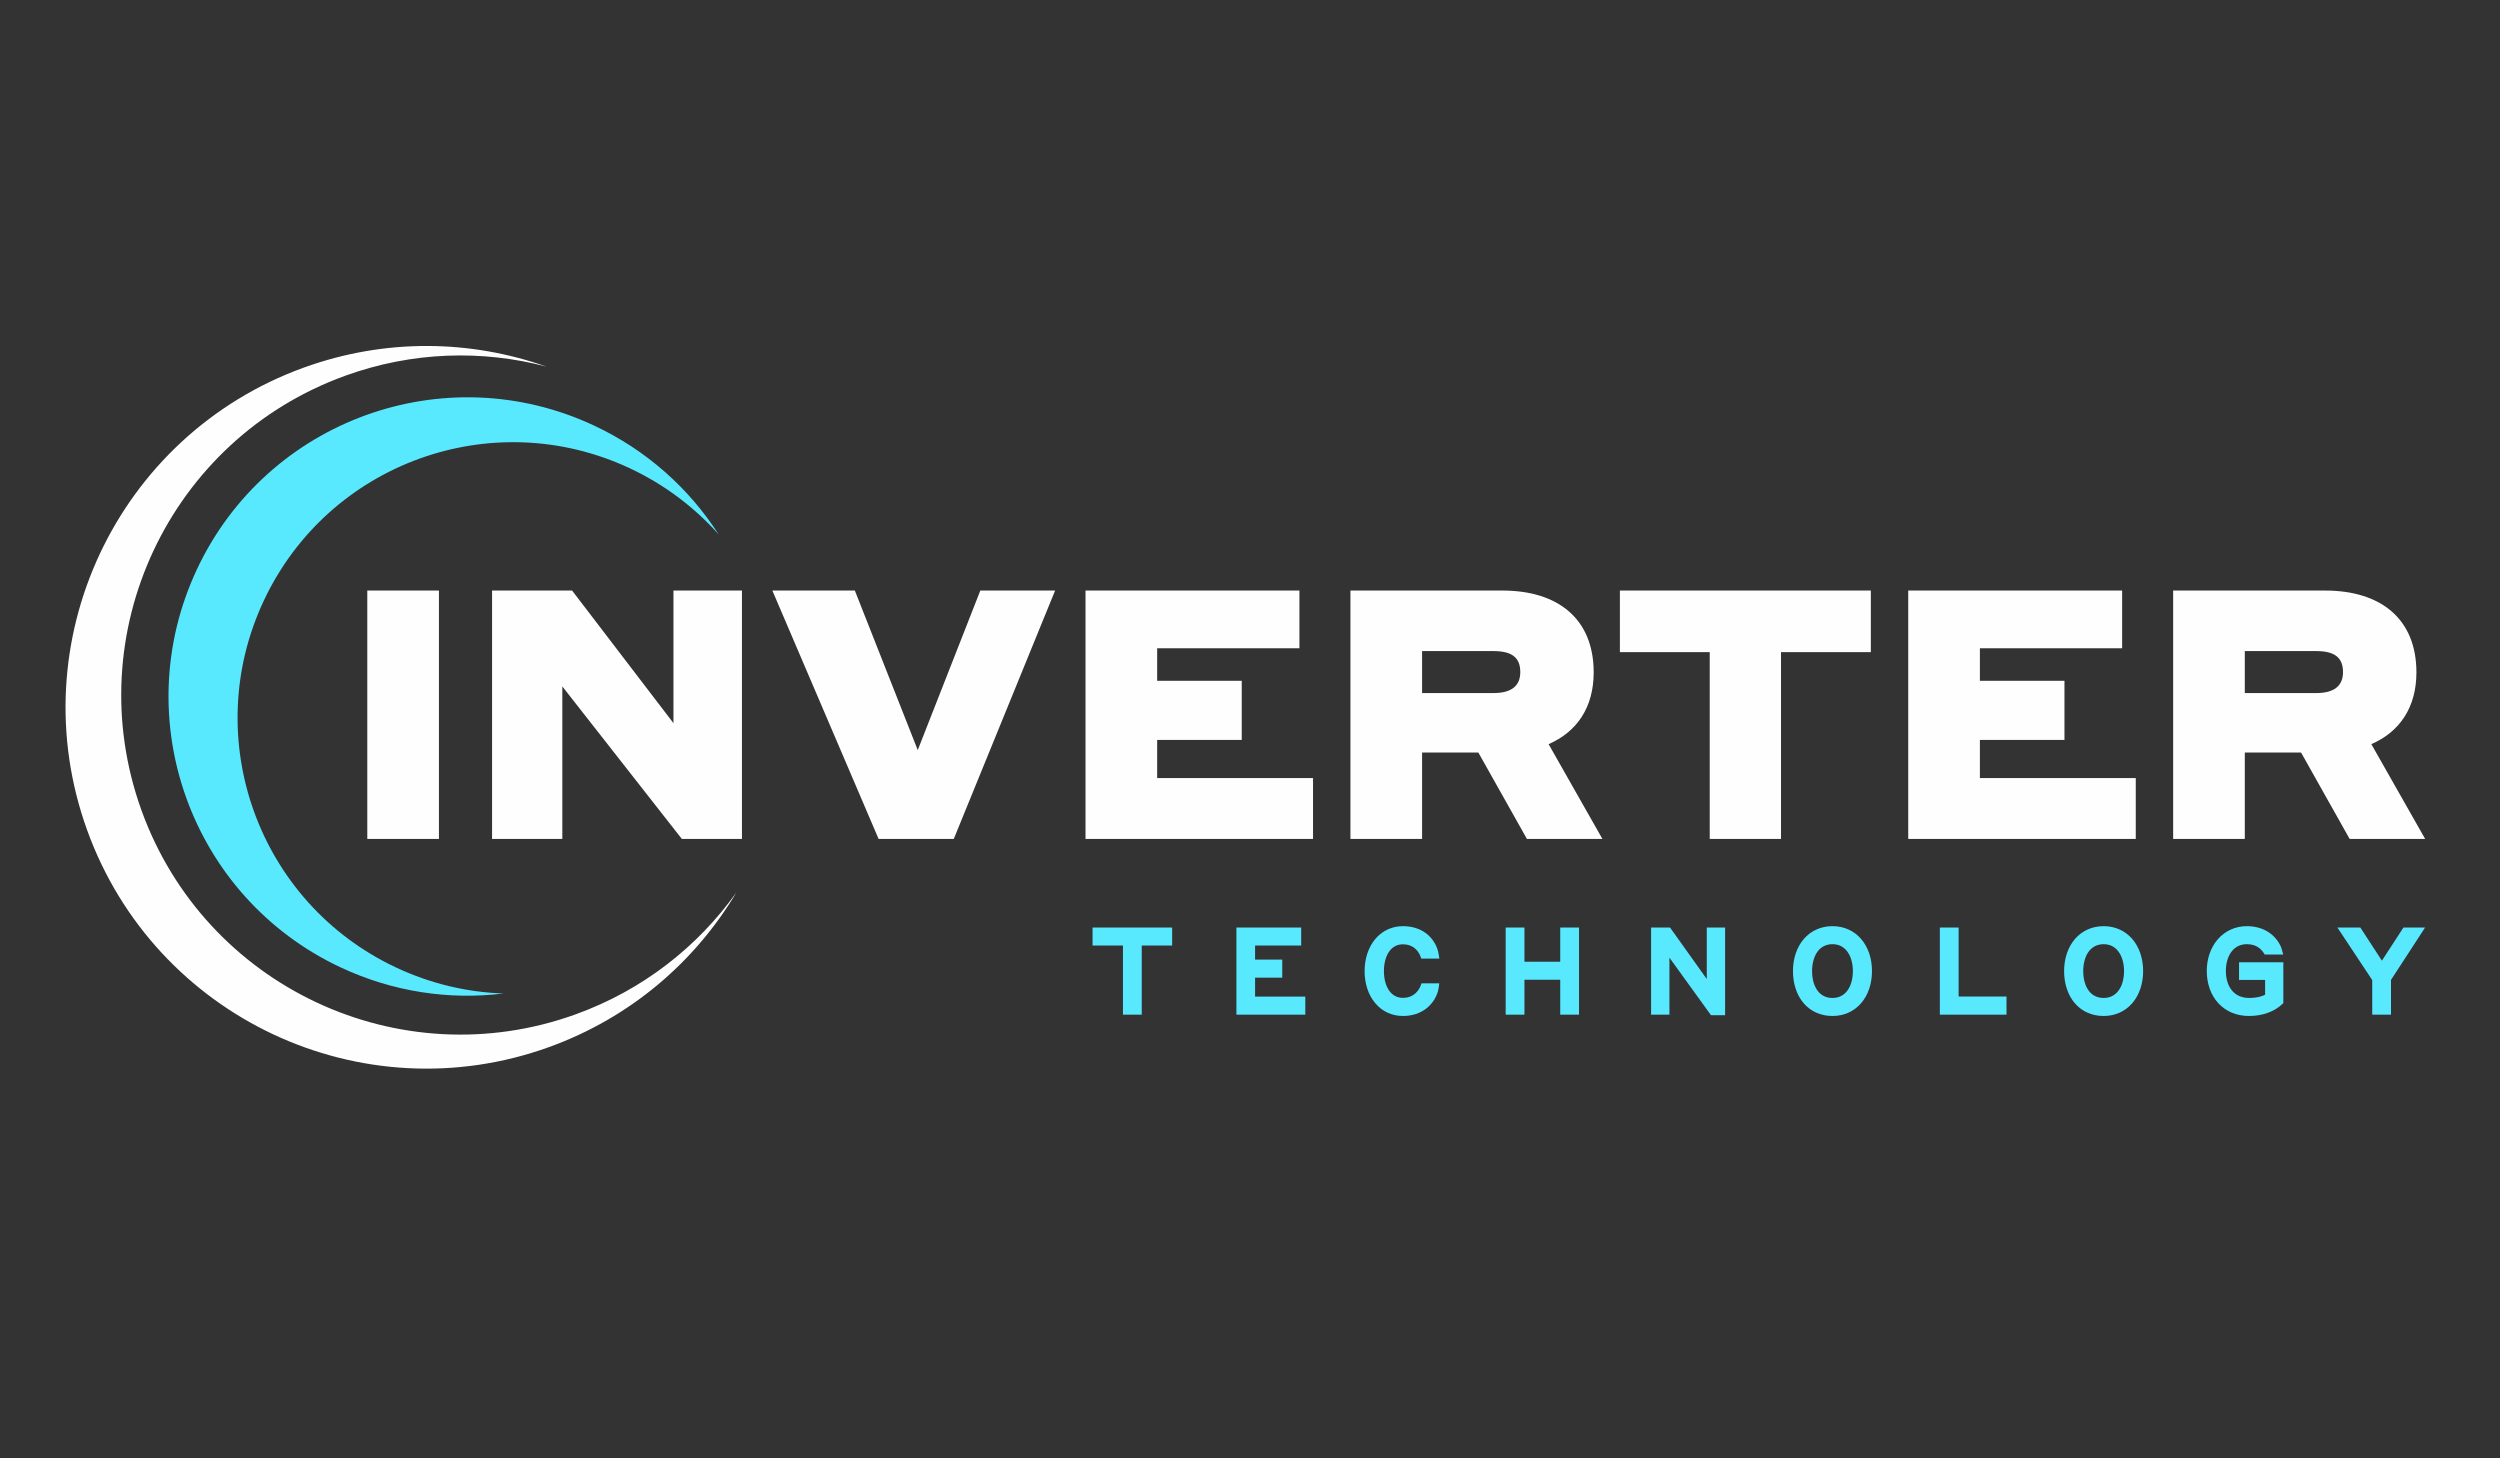 <svg width="180" height="105" viewBox="0 0 180 105" fill="none" xmlns="http://www.w3.org/2000/svg">
<rect x="0" y="0" width="180" height="105" fill="#333333" stroke="none"/>
<path fill-rule="evenodd" clip-rule="evenodd" d="M26.445 60.404H31.604V42.52H26.445V60.404ZM49.093 60.404H53.421V42.52H48.489V52.067L41.191 42.52H35.429V60.404H40.487V49.422L49.093 60.404ZM75.968 42.52H70.583L66.078 54.006L61.549 42.52H55.61L63.26 60.404H68.671L75.968 42.52H75.968ZM78.157 60.404H94.538V56.021H83.316V53.276H89.405V49.019H83.316V46.676H93.558V42.52H78.157V60.404ZM97.231 60.404H102.39V54.183H106.441L109.939 60.404H115.374L111.499 53.578C113.537 52.696 114.745 50.934 114.745 48.414C114.745 44.535 112.153 42.52 108.177 42.52H97.231V60.404H97.231ZM116.633 46.953H123.1V60.404H128.233V46.953H134.7V42.52H116.632V46.953H116.633ZM137.393 60.404H153.775V56.021H142.552V53.276H148.641V49.019H142.552V46.676H152.793V42.52H137.393V60.404ZM156.467 60.404H161.626V54.183H165.677L169.175 60.404H174.611L170.736 53.578C172.774 52.696 173.982 50.934 173.982 48.414C173.982 44.535 171.389 42.52 167.414 42.52H156.467V60.404ZM166.759 46.878C168.042 46.878 168.697 47.306 168.697 48.389C168.697 49.397 168.043 49.901 166.759 49.901H161.626V46.878H166.759ZM107.523 46.878C108.807 46.878 109.461 47.306 109.461 48.389C109.461 49.397 108.807 49.901 107.523 49.901H102.39V46.878H107.523Z" fill="#FEFEFE"/>
<path d="M80.853 68.077H78.664V66.78H84.394V68.077H82.205V73.054H80.853V68.077H80.853ZM93.695 73.054H89.022V66.781H93.685V68.078H90.366V69.092H92.322V70.39H90.366V71.757H93.982V73.055H93.695L93.695 73.054ZM102.693 72.613C102.479 72.779 102.223 72.919 101.922 73.015C101.654 73.1 101.352 73.15 101.015 73.15C100.61 73.15 100.239 73.067 99.909 72.915C99.563 72.755 99.264 72.521 99.018 72.229C98.769 71.933 98.576 71.58 98.446 71.186C98.318 70.797 98.251 70.368 98.251 69.917C98.251 69.47 98.319 69.042 98.448 68.653C98.579 68.258 98.772 67.904 99.02 67.609C99.267 67.315 99.567 67.08 99.911 66.921C100.241 66.768 100.611 66.684 101.015 66.684C101.355 66.684 101.658 66.733 101.924 66.816C102.225 66.909 102.479 67.047 102.692 67.21C102.943 67.404 103.135 67.633 103.276 67.867C103.447 68.15 103.544 68.441 103.582 68.686L103.634 69.017H102.332L102.262 68.83C102.227 68.735 102.163 68.607 102.061 68.478C101.986 68.383 101.891 68.287 101.773 68.207C101.674 68.14 101.558 68.083 101.425 68.045C101.305 68.01 101.169 67.99 101.014 67.99C100.807 67.99 100.626 68.034 100.471 68.112C100.304 68.195 100.162 68.32 100.046 68.475C99.916 68.648 99.816 68.861 99.748 69.1C99.677 69.35 99.642 69.628 99.642 69.918C99.642 70.208 99.677 70.486 99.748 70.736C99.816 70.974 99.916 71.187 100.046 71.361C100.162 71.516 100.304 71.641 100.471 71.724C100.626 71.802 100.807 71.845 101.014 71.845C101.17 71.845 101.308 71.824 101.428 71.79C101.563 71.751 101.679 71.693 101.779 71.624C101.899 71.543 101.996 71.445 102.073 71.347C102.176 71.215 102.243 71.085 102.278 70.989L102.347 70.802H103.627L103.583 71.126C103.55 71.37 103.454 71.662 103.284 71.946C103.141 72.182 102.947 72.415 102.692 72.613H102.693ZM113.402 73.054H112.337V70.541H109.76V73.054H108.409V66.781H109.76V69.245H112.337V66.781H113.689V73.054H113.402ZM123.175 66.781H124.208V73.094H123.191L120.199 68.95V73.054H118.879V66.781H120.243L122.888 70.49V66.781H123.175H123.175ZM133.996 72.234C133.743 72.526 133.434 72.759 133.078 72.917C132.738 73.068 132.356 73.15 131.938 73.15C131.517 73.15 131.132 73.069 130.79 72.919C130.434 72.763 130.125 72.532 129.873 72.241C129.62 71.951 129.424 71.599 129.292 71.201C129.162 70.811 129.094 70.377 129.094 69.917C129.094 69.461 129.163 69.031 129.294 68.642C129.429 68.245 129.627 67.891 129.881 67.6C130.134 67.308 130.443 67.075 130.798 66.918C131.139 66.767 131.522 66.684 131.938 66.684C132.356 66.684 132.738 66.766 133.078 66.918C133.434 67.075 133.743 67.308 133.996 67.6C134.25 67.893 134.449 68.246 134.583 68.642C134.714 69.031 134.783 69.462 134.783 69.917C134.783 70.372 134.713 70.803 134.583 71.192C134.449 71.588 134.251 71.941 133.996 72.234V72.234ZM130.89 71.361C131.014 71.519 131.166 71.643 131.346 71.728C131.517 71.809 131.715 71.853 131.938 71.853C132.161 71.853 132.357 71.808 132.527 71.728C132.707 71.642 132.86 71.517 132.984 71.359C133.12 71.188 133.224 70.977 133.296 70.737C133.369 70.49 133.407 70.213 133.407 69.917C133.407 69.627 133.369 69.351 133.295 69.104C133.222 68.864 133.117 68.65 132.98 68.478C132.855 68.32 132.702 68.192 132.523 68.107C132.354 68.025 132.158 67.981 131.938 67.981C131.716 67.981 131.519 68.026 131.349 68.107C131.17 68.192 131.017 68.317 130.893 68.475C130.757 68.646 130.653 68.858 130.581 69.098C130.508 69.345 130.47 69.622 130.47 69.917C130.47 70.216 130.508 70.494 130.58 70.741C130.651 70.98 130.755 71.191 130.89 71.362L130.89 71.361ZM141.021 71.748H144.468V73.054H139.669V66.781H141.021V71.748ZM153.519 72.234C153.266 72.526 152.957 72.759 152.601 72.917C152.261 73.068 151.879 73.15 151.461 73.15C151.04 73.15 150.655 73.069 150.313 72.919C149.957 72.763 149.648 72.532 149.396 72.242C149.144 71.952 148.948 71.6 148.815 71.202C148.685 70.811 148.616 70.378 148.616 69.917C148.616 69.462 148.686 69.031 148.818 68.642C148.951 68.246 149.149 67.893 149.403 67.6C149.657 67.308 149.965 67.076 150.321 66.918C150.663 66.767 151.045 66.684 151.461 66.684C151.879 66.684 152.261 66.767 152.602 66.918C152.957 67.076 153.265 67.308 153.519 67.6C153.773 67.893 153.972 68.246 154.105 68.642C154.236 69.031 154.306 69.462 154.306 69.917C154.306 70.373 154.236 70.803 154.105 71.192C153.972 71.589 153.773 71.941 153.519 72.234ZM150.412 71.361C150.536 71.519 150.689 71.643 150.868 71.728C151.039 71.809 151.238 71.853 151.461 71.853C151.683 71.853 151.881 71.808 152.051 71.728C152.23 71.642 152.383 71.517 152.507 71.359C152.643 71.188 152.747 70.977 152.819 70.736C152.892 70.489 152.931 70.212 152.931 69.917C152.931 69.626 152.892 69.35 152.818 69.104C152.745 68.864 152.64 68.651 152.503 68.478C152.378 68.32 152.225 68.193 152.046 68.107C151.877 68.026 151.682 67.982 151.462 67.982C151.24 67.982 151.043 68.026 150.873 68.107C150.693 68.192 150.54 68.318 150.416 68.475C150.28 68.646 150.176 68.859 150.105 69.099C150.031 69.345 149.993 69.623 149.993 69.918C149.993 70.216 150.03 70.495 150.104 70.741C150.174 70.981 150.278 71.192 150.413 71.362L150.412 71.361ZM161.499 69.285H164.4V72.224L164.308 72.31C164.178 72.432 164.016 72.558 163.82 72.673C163.654 72.772 163.462 72.863 163.244 72.938C163.052 73.005 162.84 73.06 162.609 73.097C162.395 73.131 162.166 73.15 161.924 73.15C161.48 73.15 161.072 73.069 160.708 72.919C160.329 72.763 160 72.533 159.73 72.243C159.458 71.951 159.245 71.597 159.102 71.197C158.962 70.806 158.887 70.372 158.887 69.909C158.887 69.46 158.96 69.036 159.095 68.651C159.233 68.256 159.438 67.903 159.697 67.61C159.957 67.316 160.272 67.081 160.63 66.922C160.975 66.768 161.36 66.684 161.773 66.684C162.081 66.684 162.36 66.724 162.609 66.792C162.89 66.87 163.131 66.984 163.336 67.118C163.585 67.281 163.781 67.474 163.929 67.667C164.126 67.921 164.242 68.178 164.293 68.363L164.392 68.727H163.062L162.977 68.598C162.94 68.542 162.891 68.475 162.827 68.407C162.764 68.339 162.686 68.268 162.591 68.206C162.496 68.142 162.383 68.086 162.25 68.046C162.116 68.005 161.958 67.98 161.773 67.98C161.547 67.98 161.346 68.025 161.171 68.107C160.988 68.193 160.829 68.321 160.699 68.481C160.559 68.653 160.451 68.864 160.378 69.101C160.303 69.344 160.263 69.617 160.263 69.908C160.263 70.209 160.304 70.484 160.383 70.725C160.462 70.967 160.577 71.174 160.724 71.343C160.867 71.506 161.041 71.634 161.244 71.721C161.443 71.806 161.671 71.852 161.924 71.852C162.072 71.852 162.206 71.844 162.327 71.831C162.46 71.816 162.581 71.794 162.689 71.768C162.794 71.741 162.886 71.712 162.965 71.679C163.011 71.66 163.051 71.641 163.088 71.621V70.557H161.212V69.284H161.499L161.499 69.285ZM174.319 67.224L172.152 70.554V73.054H170.801V70.564L168.292 66.78H169.943L171.497 69.168L173.05 66.78H174.606L174.318 67.223L174.319 67.224Z" fill="#59E9FF"/>
<path fill-rule="evenodd" clip-rule="evenodd" d="M24.856 27.054C12.172 31.641 5.605 45.652 10.188 58.348C14.77 71.044 28.767 77.618 41.45 73.031C46.288 71.281 50.237 68.159 53.016 64.262C50.049 69.241 45.409 73.264 39.537 75.388C26.041 80.268 11.148 73.273 6.272 59.764C1.396 46.254 8.384 31.346 21.88 26.465C27.752 24.341 33.889 24.466 39.35 26.397C34.725 25.178 29.694 25.303 24.856 27.053V27.054Z" fill="#FEFEFE"/>
<path d="M42.793 30.65C46.593 32.434 49.627 35.188 51.742 38.479C50.01 36.533 47.865 34.899 45.36 33.722C35.446 29.066 23.639 33.336 18.988 43.26C14.336 53.184 18.602 65.003 28.516 69.66C31.021 70.837 33.647 71.443 36.249 71.532C32.37 72.008 28.314 71.431 24.515 69.647C13.757 64.594 9.128 51.768 14.175 41C19.223 30.232 32.036 25.597 42.793 30.65V30.65Z" fill="#59E9FF"/>
</svg>

